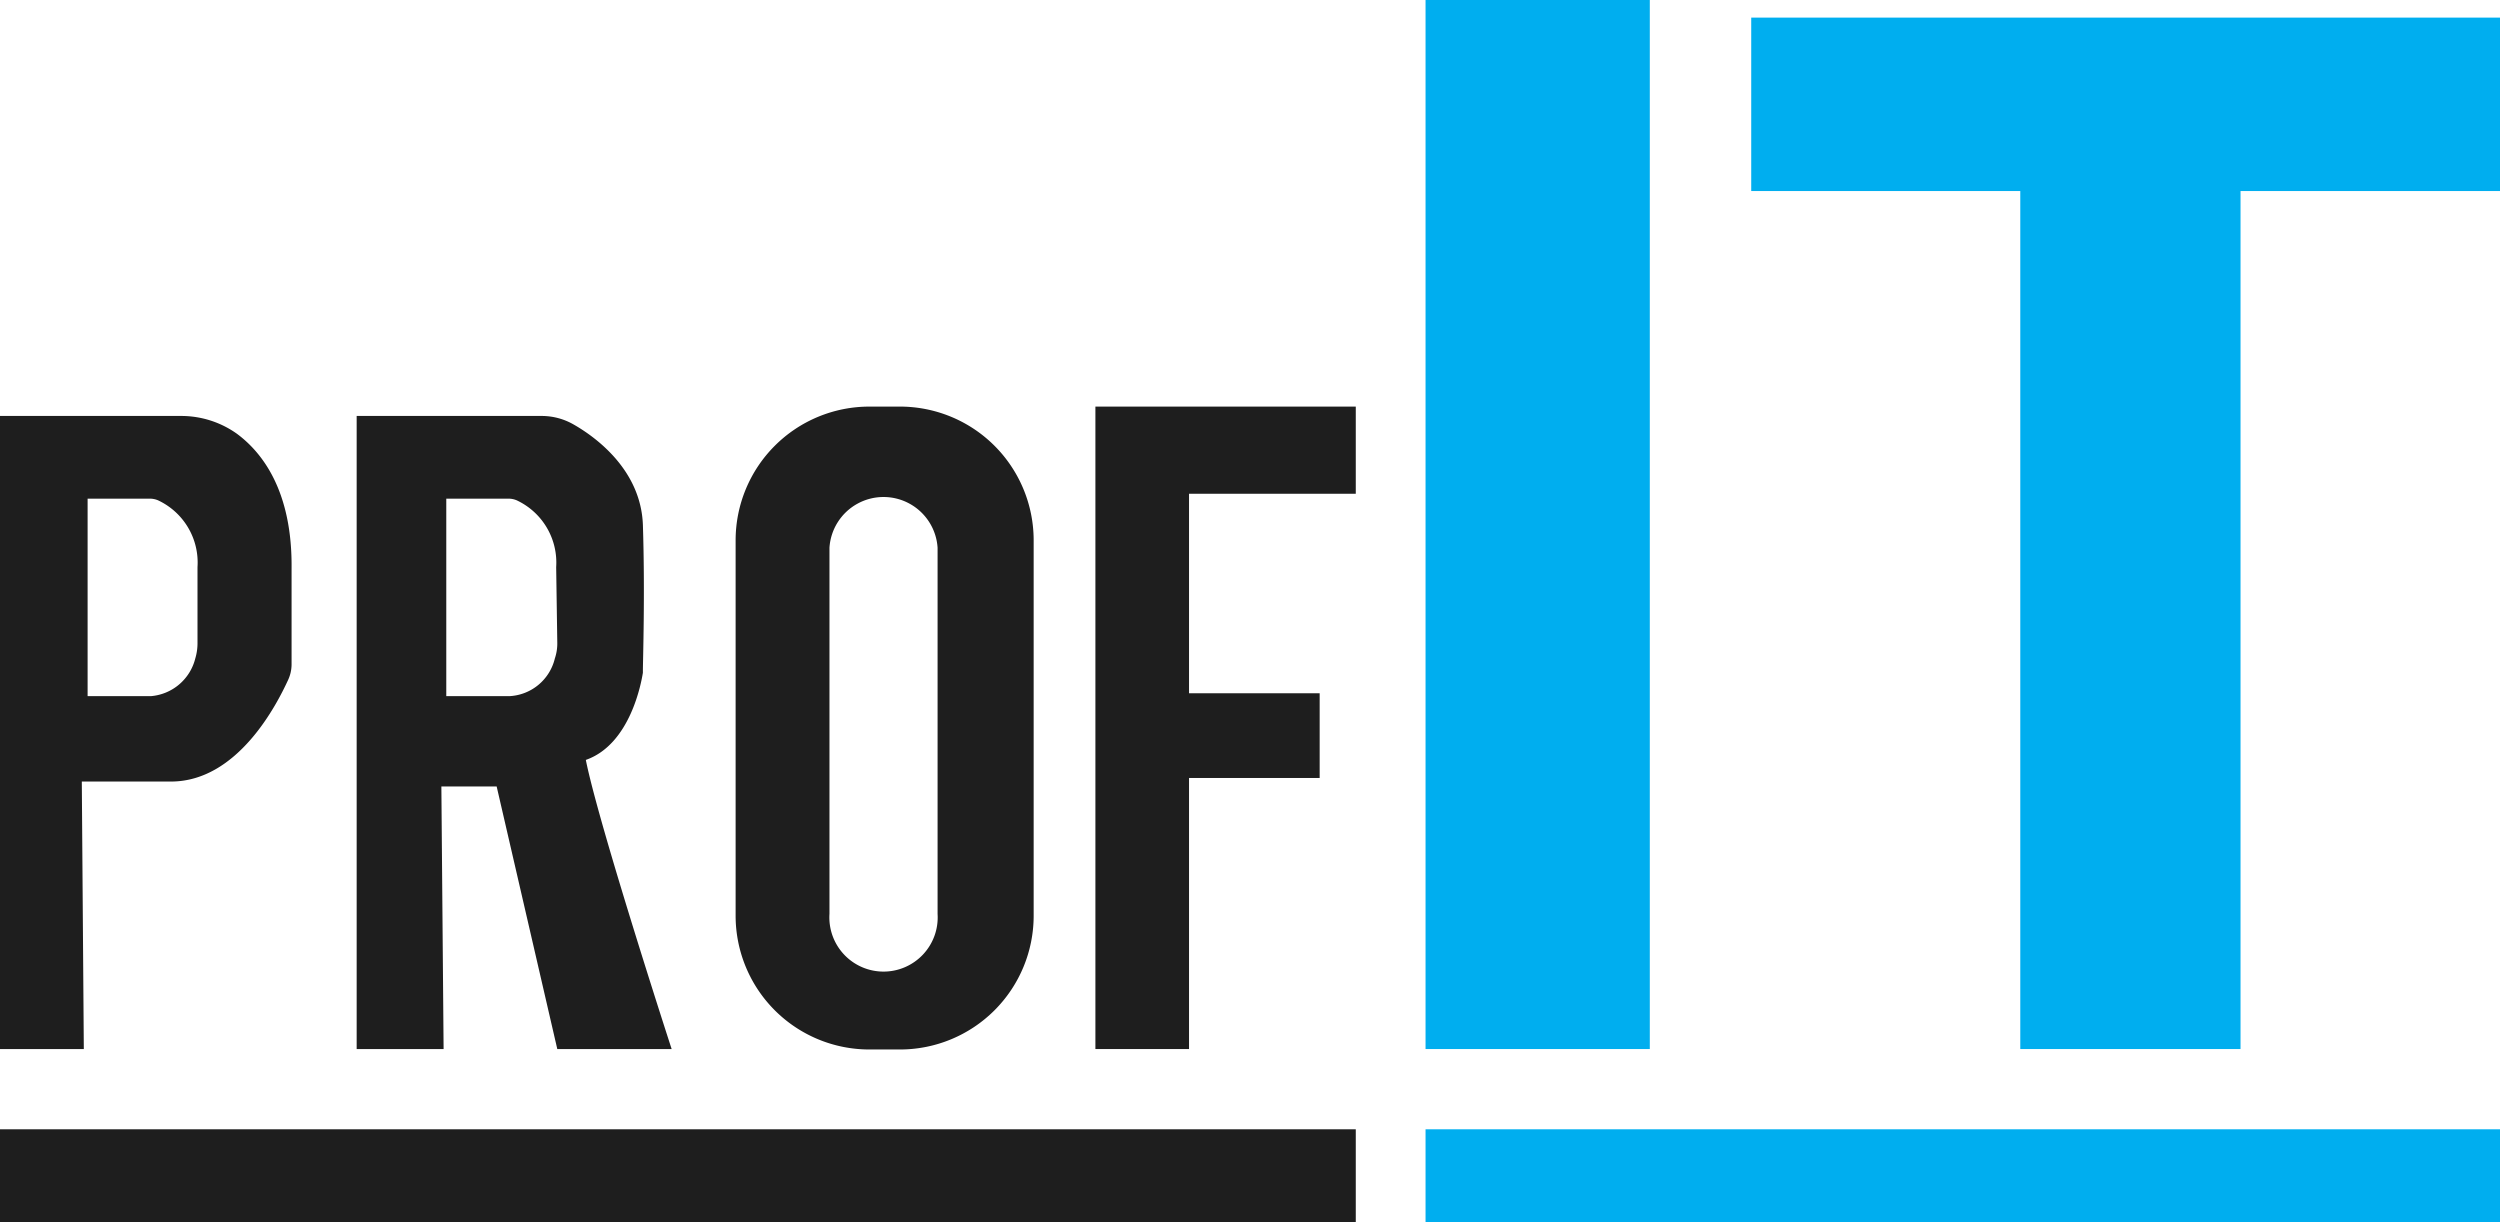 <svg xmlns="http://www.w3.org/2000/svg" viewBox="0 0 112.15 54.83"><defs><style>.cls-1{fill:#1e1e1e;}.cls-2{fill:#00aeef;}</style></defs><title>Ресурс 2</title><g id="Слой_2" data-name="Слой 2"><g id="Слой_1-2" data-name="Слой 1"><path class="cls-1" d="M10.63,19.46a4.3,4.3,0,0,0-2.53-.8H0v28.4H3.76l-.09-12h4c3,0,4.76-3.48,5.26-4.57a1.67,1.67,0,0,0,.15-.66c0-.61,0-2.08,0-4.31C13.12,22.06,11.79,20.32,10.63,19.46ZM8.86,28.84a2.37,2.37,0,0,1-.1.7,2.24,2.24,0,0,1-2,1.69c-1.84,0-2.83,0-2.83,0V22.37H6.71a.94.94,0,0,1,.37.07,3.08,3.08,0,0,1,1.78,3Z"/><path class="cls-1" d="M26.28,34.09c2-.7,2.49-3.48,2.56-3.91,0,0,0-.07,0-.1,0-.41.1-3.45,0-6.54-.09-2.39-2-3.87-3.13-4.51a2.87,2.87,0,0,0-1.4-.37H16v28.4h3.9l-.1-11.78,2.48,0L25,47.06h5.13S26.86,37,26.28,34.09ZM25,28.84a2.09,2.09,0,0,1-.11.7,2.21,2.21,0,0,1-2.05,1.69c-1.83,0-2.82,0-2.82,0V22.37H22.8a.94.94,0,0,1,.37.07,3.08,3.08,0,0,1,1.78,3Z"/><path class="cls-1" d="M40.32,18.24H39a6,6,0,0,0-6,6V41.08a6,6,0,0,0,6,6h1.37a6,6,0,0,0,6-6V24.23A6,6,0,0,0,40.32,18.24ZM42.06,41a2.43,2.43,0,1,1-4.85,0V24.57a2.43,2.43,0,0,1,4.85,0Z"/><polygon class="cls-1" points="60.82 22.15 60.82 18.24 53.34 18.24 52.42 18.24 49.14 18.24 49.14 47.06 53.34 47.06 53.34 34.9 59.2 34.9 59.2 31.1 53.34 31.1 53.34 22.15 60.82 22.15"/><rect class="cls-2" x="63.95" width="10.06" height="47.06"/><polygon class="cls-2" points="112.15 0.79 100.51 0.79 90.63 0.79 78.56 0.79 78.56 8.57 90.63 8.57 90.63 47.06 100.51 47.06 100.51 8.57 112.15 8.57 112.15 0.79"/><rect class="cls-1" y="50.66" width="60.82" height="4.17"/><rect class="cls-2" x="63.95" y="50.66" width="48.2" height="4.17"/></g></g></svg>